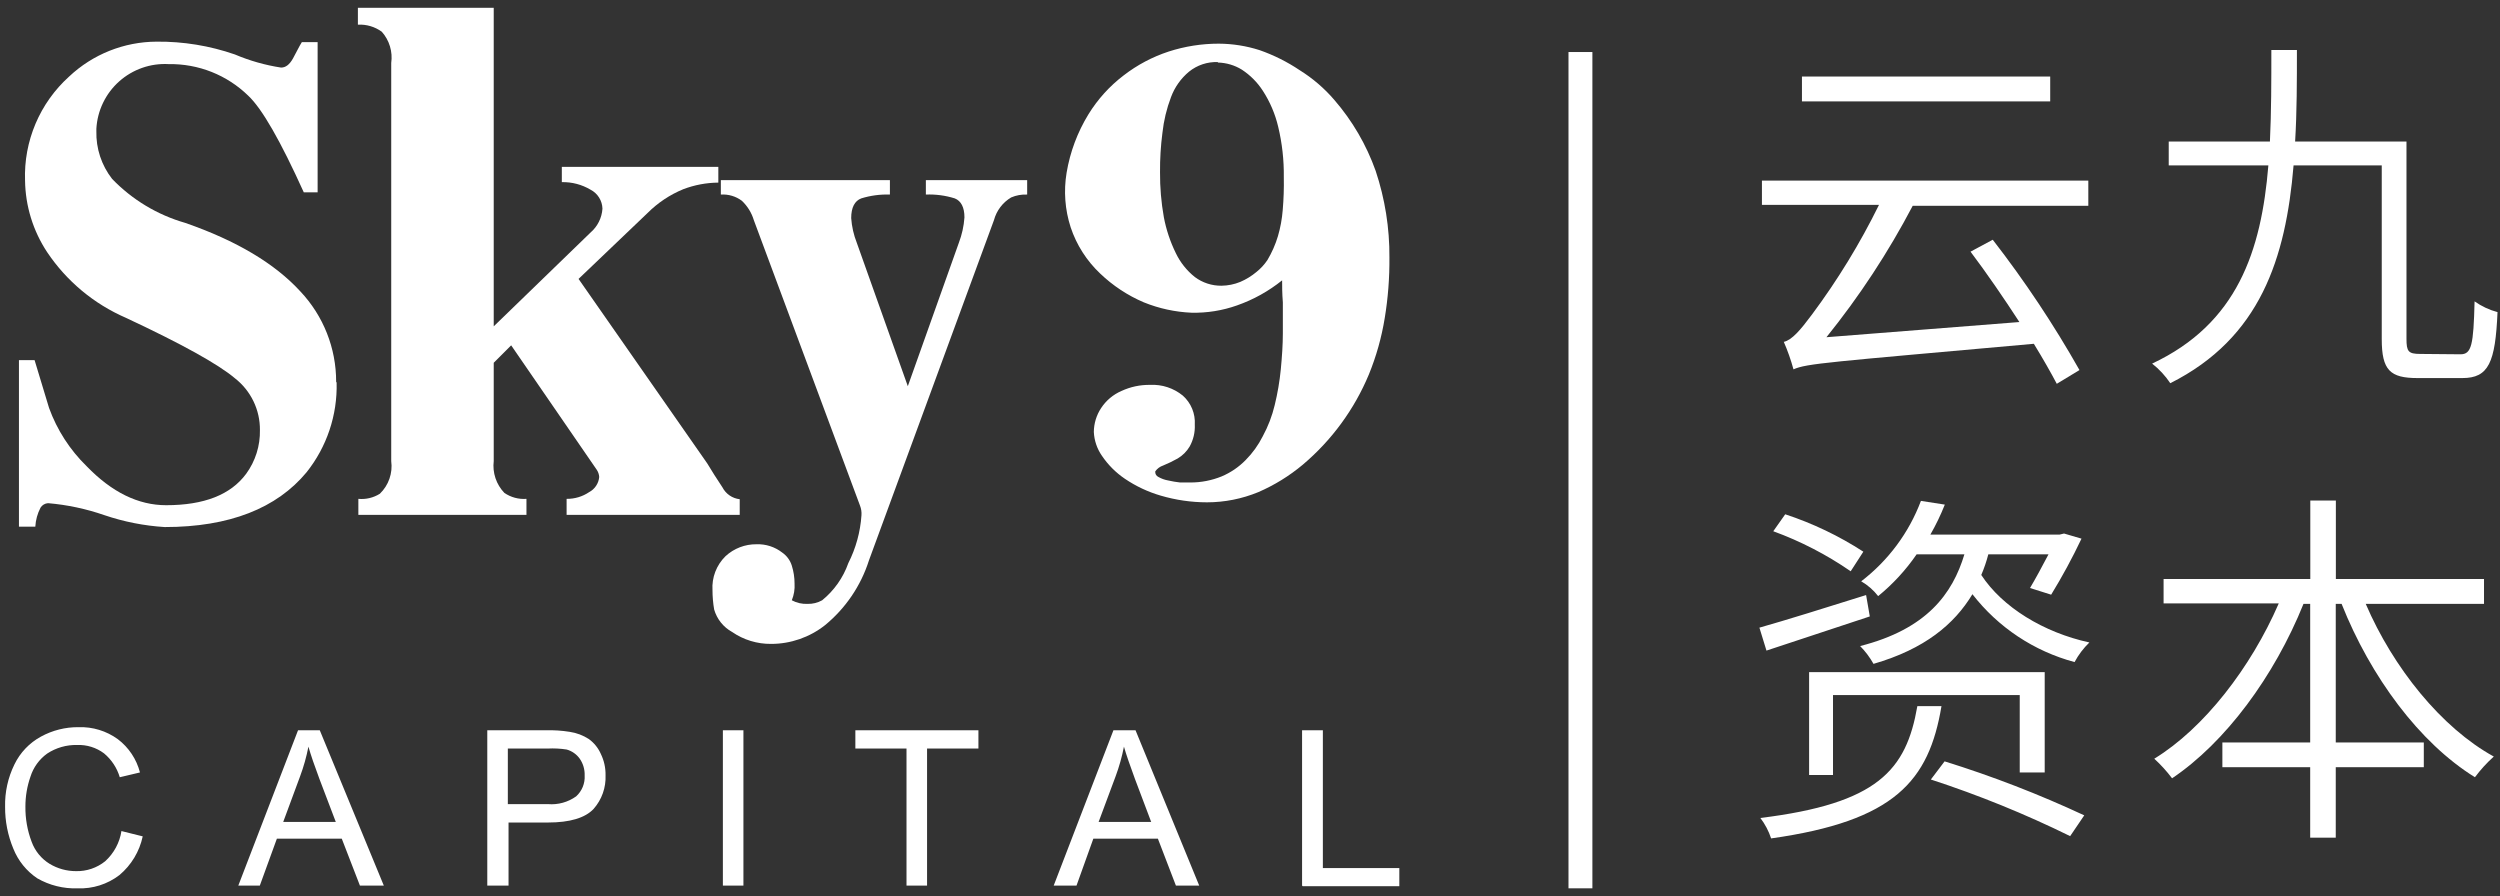 <svg width="159" height="57" viewBox="0 0 159 57" fill="none" xmlns="http://www.w3.org/2000/svg">
<rect x="0" y="0" width="159" height="57" fill="#333333" stroke="none"/>
<path d="M101.276 3.309H99.756V56.497H101.276V3.309Z" fill="white"/>
<path d="M21.409 24.335C21.463 26.403 20.785 28.424 19.494 30.041C17.602 32.321 14.601 33.521 10.475 33.521C9.166 33.439 7.873 33.184 6.63 32.761C5.476 32.361 4.276 32.106 3.059 32.002C2.963 32.007 2.869 32.035 2.786 32.084C2.703 32.133 2.632 32.201 2.58 32.283C2.383 32.659 2.269 33.074 2.246 33.498H1.205V22.906H2.2L3.12 25.946C3.628 27.346 4.446 28.614 5.513 29.654C7.109 31.305 8.793 32.131 10.566 32.131C12.975 32.131 14.669 31.47 15.657 30.132C16.245 29.326 16.552 28.349 16.531 27.351C16.537 26.716 16.396 26.088 16.119 25.516C15.842 24.944 15.437 24.443 14.935 24.054C13.872 23.157 11.564 21.878 8.013 20.216C5.975 19.333 4.235 17.883 2.998 16.037C2.103 14.684 1.615 13.101 1.593 11.478C1.549 10.241 1.777 9.008 2.26 7.867C2.743 6.727 3.47 5.706 4.389 4.875C5.895 3.453 7.886 2.657 9.958 2.649C11.652 2.633 13.335 2.908 14.935 3.462C15.877 3.862 16.865 4.143 17.876 4.298C18.172 4.298 18.415 4.108 18.636 3.713C18.856 3.318 19.023 2.953 19.198 2.679H20.201V12.231H19.32C17.838 8.956 16.668 6.912 15.786 6.084C15.118 5.433 14.327 4.921 13.46 4.576C12.593 4.232 11.666 4.063 10.733 4.078C10.161 4.045 9.588 4.125 9.047 4.314C8.505 4.503 8.007 4.797 7.579 5.178C7.151 5.56 6.803 6.022 6.554 6.539C6.305 7.055 6.161 7.616 6.129 8.188C6.129 8.241 6.129 8.287 6.129 8.34C6.101 9.439 6.455 10.513 7.132 11.38C8.409 12.704 10.013 13.669 11.782 14.176C15.034 15.305 17.473 16.757 19.099 18.53C20.567 20.085 21.383 22.143 21.379 24.282" fill="white"/>
<path d="M47.046 32.745H36.036V31.727C36.544 31.734 37.043 31.586 37.465 31.302C37.644 31.208 37.797 31.07 37.91 30.901C38.023 30.733 38.092 30.539 38.11 30.337C38.1 30.18 38.05 30.029 37.966 29.896L32.51 21.963L31.401 23.073V29.326C31.357 29.692 31.395 30.063 31.512 30.413C31.629 30.762 31.822 31.081 32.077 31.347C32.489 31.631 32.985 31.765 33.483 31.727V32.745H22.792V31.727C23.272 31.773 23.753 31.658 24.16 31.401C24.434 31.136 24.643 30.81 24.768 30.45C24.894 30.089 24.933 29.704 24.882 29.326V4.008C24.932 3.653 24.905 3.291 24.801 2.947C24.698 2.603 24.52 2.286 24.281 2.018C23.841 1.698 23.305 1.54 22.762 1.569V0.498H31.401V20.755L37.556 14.791C37.777 14.601 37.959 14.368 38.089 14.107C38.22 13.847 38.297 13.562 38.316 13.271C38.309 13.02 38.235 12.775 38.101 12.563C37.968 12.35 37.779 12.177 37.556 12.063C37.004 11.736 36.373 11.57 35.732 11.584V10.611H45.686V11.614C44.925 11.62 44.171 11.762 43.46 12.032C42.606 12.383 41.832 12.899 41.18 13.552L36.796 17.739L44.979 29.471C45.268 29.957 45.587 30.451 45.944 30.99C46.051 31.198 46.207 31.376 46.4 31.509C46.592 31.642 46.814 31.724 47.046 31.75V32.768" fill="white"/>
<path d="M65.321 12.374C64.974 12.358 64.629 12.42 64.31 12.557C63.771 12.877 63.379 13.395 63.216 14.001L55.268 35.633C54.754 37.254 53.78 38.69 52.464 39.767C51.49 40.534 50.285 40.952 49.045 40.952C48.158 40.961 47.29 40.696 46.56 40.192C46.285 40.041 46.043 39.837 45.848 39.592C45.652 39.347 45.507 39.065 45.42 38.764C45.35 38.357 45.315 37.945 45.314 37.533C45.289 37.135 45.35 36.736 45.493 36.363C45.636 35.991 45.857 35.654 46.142 35.375C46.679 34.878 47.386 34.606 48.118 34.615C48.705 34.595 49.28 34.78 49.744 35.139C50.037 35.341 50.254 35.635 50.359 35.975C50.475 36.344 50.534 36.728 50.534 37.115C50.557 37.478 50.497 37.842 50.359 38.178C50.667 38.345 51.014 38.423 51.362 38.407C51.686 38.416 52.007 38.337 52.289 38.178C53.05 37.558 53.626 36.741 53.953 35.816C54.432 34.868 54.717 33.835 54.789 32.776C54.805 32.567 54.774 32.356 54.698 32.161L47.943 14.001C47.801 13.531 47.539 13.107 47.183 12.77C46.799 12.483 46.325 12.343 45.846 12.374V11.455H56.598V12.374C55.98 12.353 55.364 12.435 54.774 12.618C54.356 12.777 54.136 13.203 54.136 13.871C54.174 14.411 54.295 14.941 54.493 15.444L57.737 24.562L60.982 15.444C61.18 14.925 61.301 14.38 61.339 13.826C61.339 13.188 61.126 12.777 60.724 12.618C60.129 12.431 59.507 12.349 58.885 12.374V11.455H65.328V12.374" fill="white"/>
<path d="M77.516 2.777C76.433 2.776 75.356 2.945 74.325 3.279C73.29 3.619 72.321 4.133 71.46 4.799C70.57 5.478 69.813 6.315 69.226 7.268C68.528 8.406 68.056 9.667 67.836 10.984C67.643 12.145 67.731 13.336 68.094 14.456C68.467 15.576 69.112 16.587 69.971 17.397C70.777 18.169 71.717 18.79 72.744 19.228C73.712 19.621 74.74 19.844 75.784 19.889C76.766 19.91 77.744 19.753 78.671 19.425C79.712 19.061 80.684 18.521 81.543 17.83C81.543 18.179 81.543 18.65 81.589 19.235V21.203C81.589 21.925 81.535 22.685 81.46 23.483C81.385 24.251 81.255 25.013 81.072 25.762C80.907 26.454 80.652 27.121 80.312 27.746C80.03 28.307 79.661 28.82 79.218 29.265C78.785 29.707 78.268 30.058 77.698 30.299C77.066 30.556 76.39 30.688 75.708 30.686H75.054C74.799 30.658 74.545 30.615 74.294 30.557C74.078 30.519 73.87 30.445 73.679 30.337C73.611 30.306 73.555 30.256 73.518 30.192C73.481 30.127 73.466 30.053 73.474 29.98C73.596 29.804 73.772 29.674 73.975 29.607C74.293 29.476 74.602 29.327 74.902 29.159C75.215 28.973 75.476 28.712 75.662 28.399C75.898 27.975 76.011 27.493 75.989 27.009C76.01 26.663 75.953 26.318 75.822 25.998C75.69 25.678 75.487 25.392 75.229 25.162C74.644 24.683 73.902 24.439 73.147 24.478C72.518 24.469 71.894 24.601 71.323 24.866C70.796 25.094 70.347 25.472 70.032 25.952C69.733 26.403 69.572 26.931 69.568 27.472C69.593 28.017 69.772 28.544 70.085 28.992C70.474 29.567 70.969 30.062 71.544 30.451C72.243 30.924 73.012 31.286 73.823 31.522C74.778 31.803 75.768 31.947 76.764 31.948C77.882 31.947 78.989 31.727 80.023 31.302C81.047 30.859 82.002 30.27 82.858 29.554C84.694 28.003 86.135 26.036 87.06 23.817C87.532 22.662 87.871 21.456 88.07 20.223C88.279 18.953 88.378 17.666 88.367 16.378C88.381 14.507 88.085 12.645 87.493 10.87C86.905 9.215 86.013 7.684 84.864 6.356C84.23 5.617 83.487 4.979 82.66 4.464C81.867 3.932 81.009 3.503 80.107 3.188C79.269 2.92 78.395 2.782 77.516 2.777ZM77.455 3.978C77.993 3.99 78.517 4.145 78.975 4.426C79.513 4.777 79.972 5.238 80.32 5.779C80.772 6.478 81.101 7.248 81.292 8.058C81.544 9.108 81.664 10.185 81.65 11.265C81.664 11.964 81.641 12.665 81.581 13.362C81.537 13.923 81.435 14.478 81.277 15.018C81.118 15.55 80.893 16.061 80.609 16.538C80.416 16.826 80.18 17.082 79.909 17.298C79.6 17.556 79.254 17.769 78.884 17.928C78.502 18.085 78.095 18.167 77.683 18.172C77.073 18.178 76.477 17.983 75.989 17.617C75.477 17.208 75.064 16.688 74.781 16.097C74.427 15.375 74.171 14.608 74.021 13.818C73.853 12.872 73.771 11.914 73.778 10.953C73.771 10.117 73.822 9.282 73.93 8.453C74.014 7.673 74.198 6.907 74.477 6.174C74.71 5.547 75.103 4.992 75.616 4.563C76.135 4.142 76.788 3.923 77.455 3.948V3.978Z" fill="white"/>
<path d="M82.812 56.324V46.446H84.134V55.207H88.997V56.362H82.85L82.812 56.324ZM69.872 52.274H73.215L72.182 49.538C71.878 48.71 71.635 48.019 71.483 47.487C71.358 48.131 71.18 48.764 70.951 49.379L69.872 52.274ZM67.015 56.324L70.814 46.446H72.22L76.27 56.324H74.788L73.641 53.338H69.537L68.466 56.324H67.015ZM57.654 56.324V47.608H54.401V46.446H62.228V47.608H58.961V56.324H57.654ZM45.975 56.324V46.446H47.282V56.324H45.975ZM32.298 51.142H34.851C35.488 51.196 36.124 51.02 36.644 50.648C36.828 50.48 36.971 50.274 37.065 50.044C37.158 49.814 37.199 49.566 37.184 49.318C37.197 48.939 37.088 48.566 36.872 48.254C36.669 47.969 36.374 47.762 36.036 47.669C35.637 47.607 35.232 47.587 34.828 47.608H32.298V51.142ZM30.991 56.324V46.446H34.714C35.223 46.431 35.731 46.464 36.234 46.545C36.67 46.609 37.088 46.767 37.457 47.008C37.79 47.252 38.052 47.58 38.217 47.958C38.42 48.377 38.521 48.838 38.513 49.303C38.547 50.089 38.274 50.857 37.754 51.446C37.214 52.023 36.234 52.312 34.858 52.312H32.343V56.324H30.991ZM18.013 52.274H21.356L20.315 49.538C20.004 48.71 19.768 48.019 19.616 47.487C19.491 48.131 19.314 48.764 19.084 49.379L18.013 52.274ZM15.156 56.324L18.955 46.446H20.338L24.411 56.324H22.891L21.736 53.338H17.61L16.524 56.324H15.156ZM7.77 52.867L9.077 53.193C8.872 54.156 8.35 55.023 7.596 55.655C6.835 56.239 5.894 56.537 4.936 56.499C4.037 56.529 3.148 56.308 2.368 55.86C1.683 55.399 1.154 54.743 0.848 53.976C0.497 53.134 0.318 52.229 0.324 51.316C0.302 50.383 0.505 49.458 0.917 48.619C1.28 47.867 1.87 47.248 2.603 46.849C3.337 46.447 4.161 46.24 4.997 46.248C5.889 46.218 6.766 46.485 7.489 47.008C8.186 47.535 8.684 48.282 8.902 49.128L7.618 49.432C7.441 48.838 7.092 48.309 6.615 47.913C6.123 47.545 5.52 47.358 4.906 47.381C4.229 47.365 3.564 47.556 2.999 47.928C2.494 48.291 2.121 48.808 1.935 49.402C1.723 50.01 1.615 50.65 1.616 51.294C1.606 52.059 1.74 52.819 2.011 53.535C2.223 54.12 2.628 54.616 3.158 54.941C3.663 55.244 4.241 55.405 4.83 55.404C5.505 55.422 6.165 55.198 6.691 54.774C7.245 54.27 7.61 53.592 7.725 52.851L7.77 52.867Z" fill="white"/>
<path d="M121.648 13.089C120.096 16.047 118.258 18.846 116.162 21.447L128.433 20.482C127.445 18.962 126.336 17.344 125.325 16.006L126.739 15.247C128.775 17.873 130.619 20.643 132.255 23.536L130.811 24.41C130.439 23.704 129.945 22.83 129.352 21.865C116.23 23.043 114.916 23.111 114.065 23.491C113.903 22.894 113.697 22.31 113.449 21.743C113.966 21.629 114.513 20.983 115.242 20.003C116.873 17.813 118.3 15.478 119.505 13.028H112.059V11.485H132.817V13.089H121.648ZM130.393 6.448H114.604V4.867H130.393V6.448Z" fill="white"/>
<path d="M156.486 22.533C157.193 22.533 157.315 21.948 157.383 19.167C157.825 19.479 158.319 19.711 158.842 19.851C158.705 23.057 158.28 24.045 156.608 24.045H153.759C152.011 24.045 151.479 23.551 151.479 21.568V10.52H145.871C145.378 16.431 143.752 21.499 138.03 24.372C137.714 23.898 137.324 23.477 136.875 23.125C142.293 20.58 143.82 15.96 144.268 10.52H137.931V9H144.367C144.458 7.116 144.458 5.155 144.458 3.18H146.084C146.084 5.155 146.084 7.116 145.97 9H153.052V21.545C153.052 22.35 153.166 22.51 153.926 22.51L156.486 22.533Z" fill="white"/>
<path d="M118.919 39.205L112.347 41.378L111.898 39.919C113.593 39.441 116.138 38.643 118.684 37.845L118.919 39.205ZM123.478 44.911C122.681 49.668 120.507 52.214 112.643 53.323C112.489 52.855 112.258 52.416 111.959 52.023C119.428 51.104 121.237 48.984 121.943 44.911H123.478ZM117.704 36.333C116.177 35.279 114.523 34.423 112.78 33.787L113.54 32.708C115.291 33.285 116.962 34.084 118.509 35.087L117.704 36.333ZM128.455 49.129V44.205H116.579V49.288H115.059V42.746H130.043V49.129H128.455ZM126.457 35.254C126.342 35.703 126.192 36.142 126.009 36.568C127.354 38.62 129.967 40.223 132.885 40.861C132.508 41.225 132.19 41.645 131.943 42.108C129.364 41.417 127.082 39.901 125.446 37.792C124.291 39.706 122.407 41.279 119.155 42.222C118.923 41.808 118.637 41.427 118.304 41.089C122.544 40.011 124.177 37.769 124.937 35.254H121.898C121.213 36.252 120.389 37.148 119.451 37.913C119.156 37.532 118.789 37.212 118.372 36.971C120.092 35.655 121.408 33.883 122.171 31.857L123.691 32.093C123.43 32.75 123.123 33.387 122.772 34H130.993L131.274 33.932L132.384 34.258C131.804 35.48 131.16 36.669 130.454 37.822L129.109 37.397C129.435 36.85 129.869 36.052 130.286 35.254H126.457ZM123.676 48.422C126.711 49.365 129.678 50.513 132.558 51.856L131.662 53.178C128.798 51.77 125.837 50.566 122.802 49.577L123.676 48.422Z" fill="white"/>
<path d="M150.461 38.407C152.201 42.456 155.263 46.279 158.606 48.117C158.163 48.514 157.761 48.955 157.406 49.432C153.873 47.243 150.772 43.049 148.926 38.407H148.554V47.221H154.154V48.794H148.554V53.277H146.928V48.794H141.343V47.221H146.928V38.407H146.502C144.64 43.026 141.533 47.221 138.144 49.5C137.805 49.051 137.426 48.634 137.012 48.254C140.173 46.324 143.159 42.456 144.929 38.376H137.604V36.826H146.935V31.834H148.561V36.826H157.983V38.407H150.461Z" fill="white"/>
</svg>

